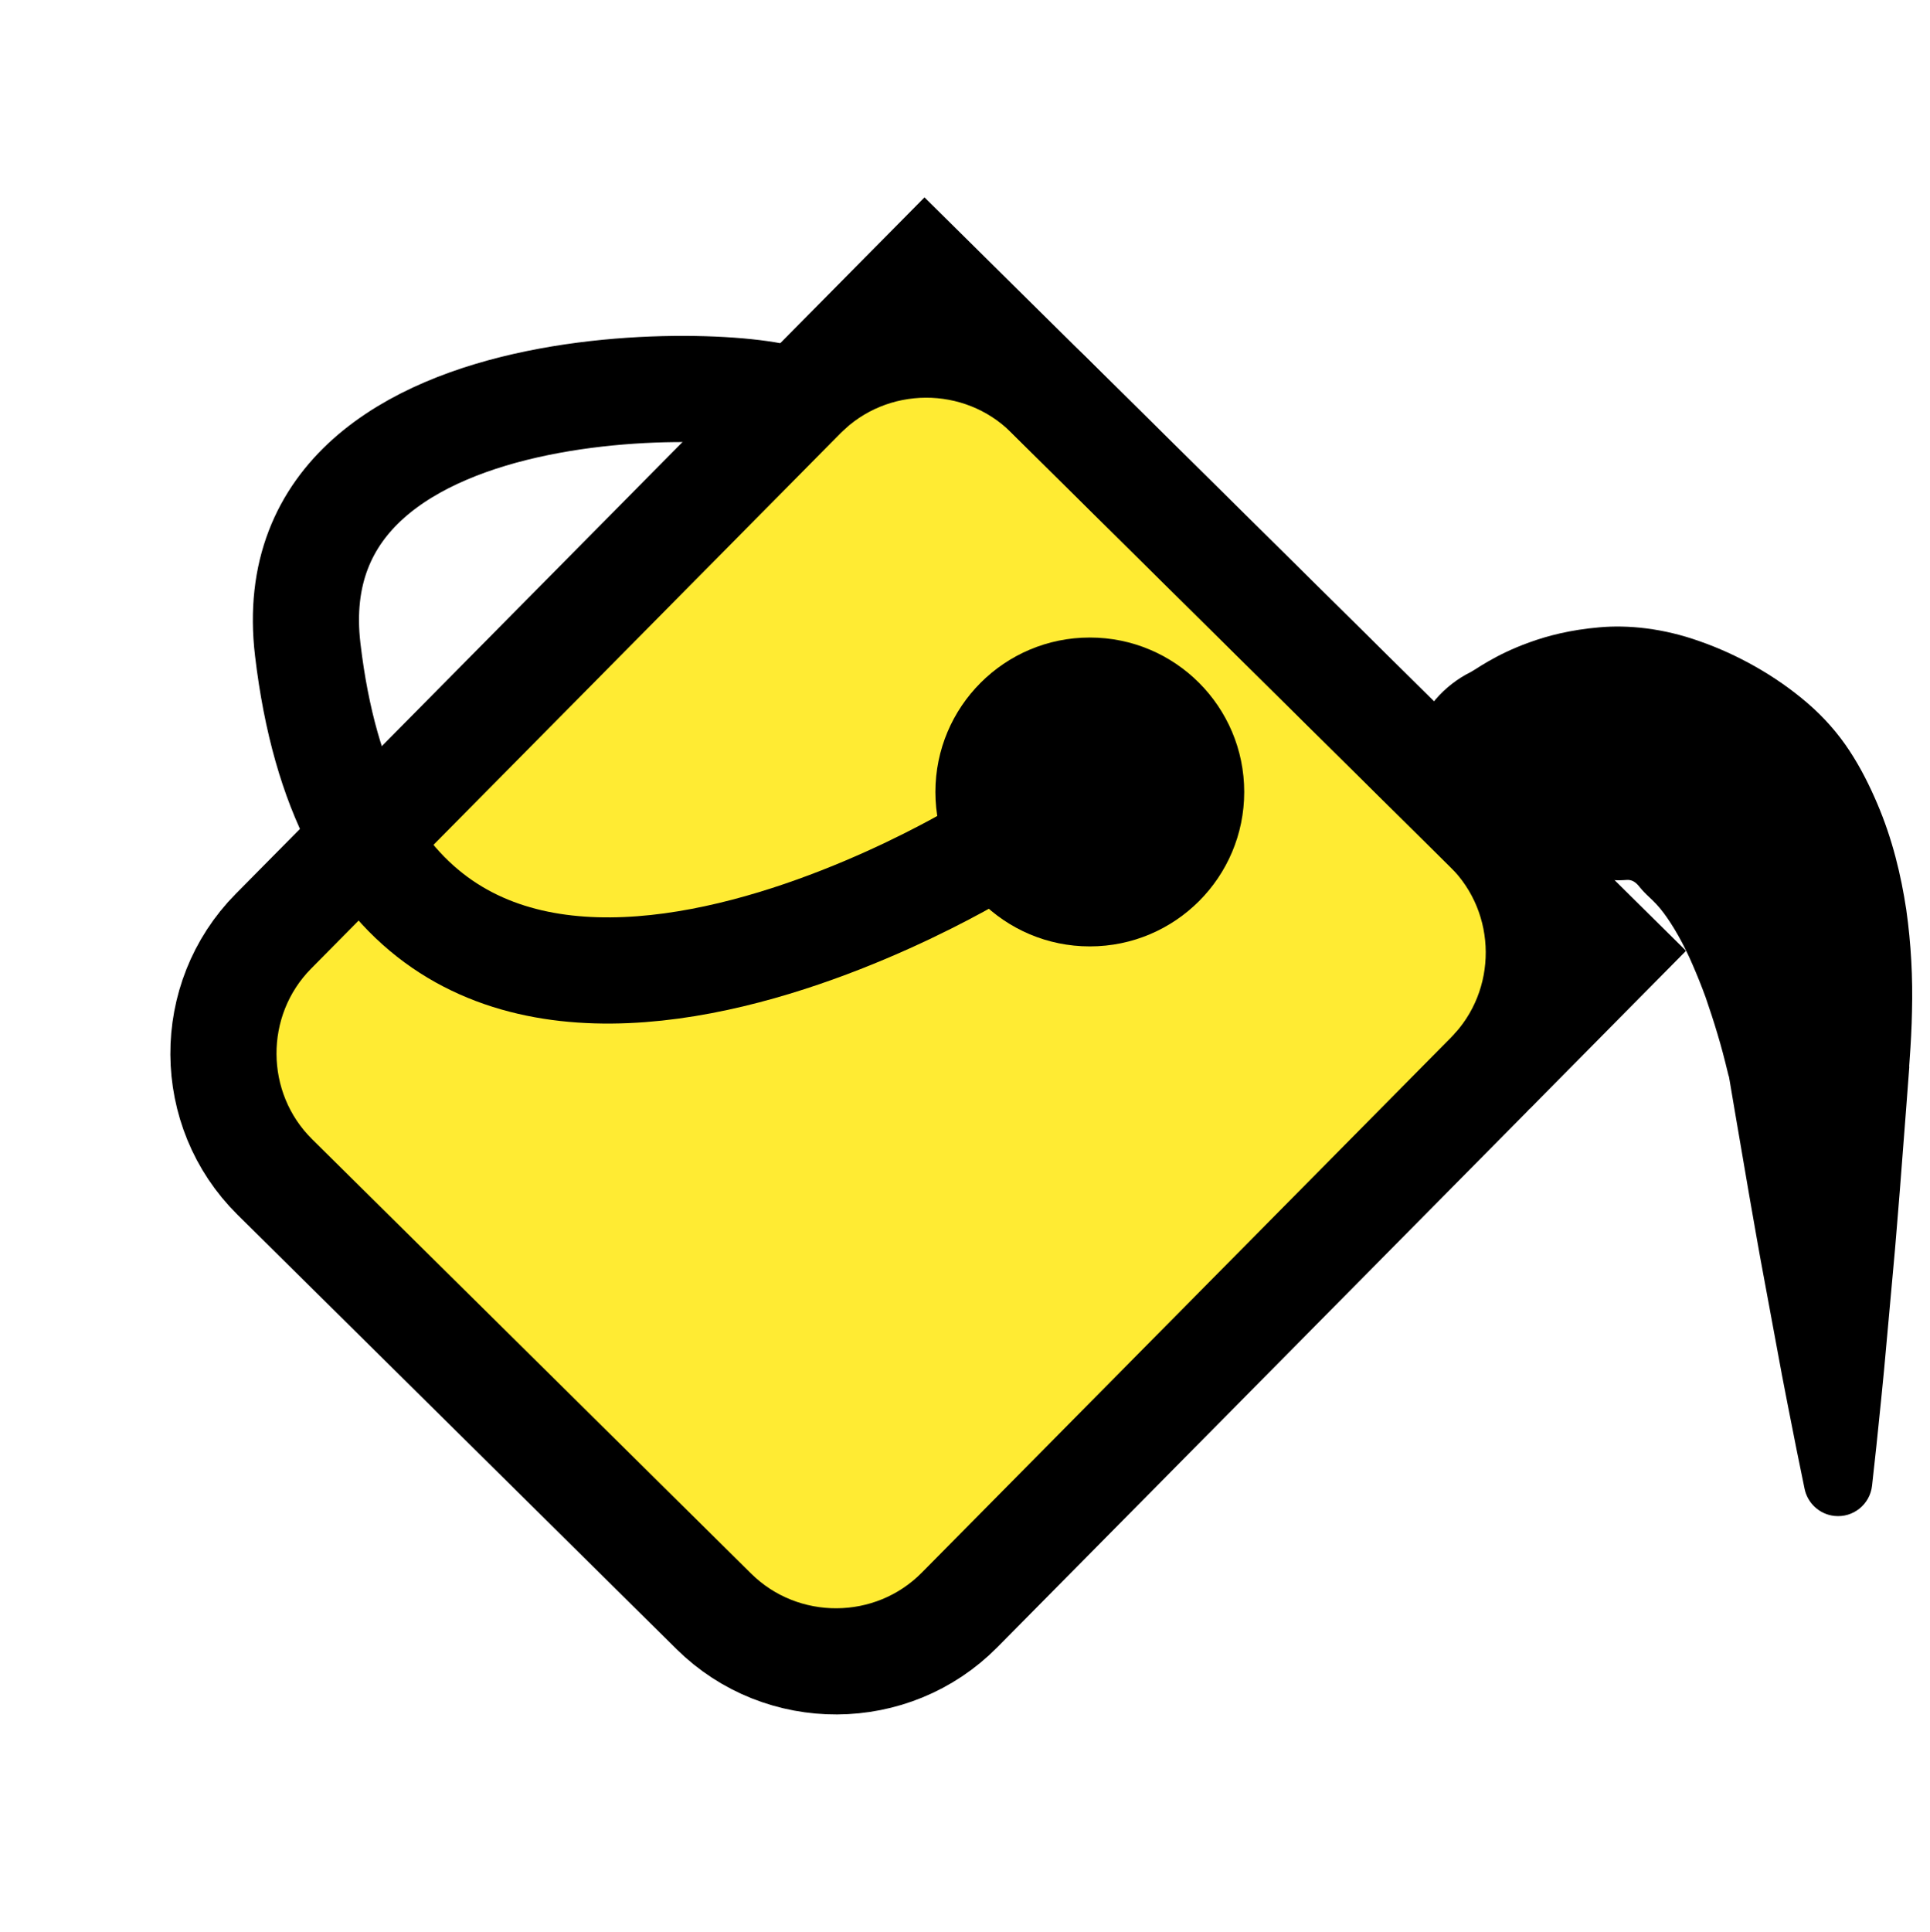 <?xml version="1.0" encoding="utf-8"?>
<!-- Generator: Adobe Illustrator 16.0.0, SVG Export Plug-In . SVG Version: 6.00 Build 0)  -->
<!DOCTYPE svg PUBLIC "-//W3C//DTD SVG 1.1//EN" "http://www.w3.org/Graphics/SVG/1.1/DTD/svg11.dtd">
<svg version="1.1" id="Layer_1" xmlns="http://www.w3.org/2000/svg" xmlns:xlink="http://www.w3.org/1999/xlink" x="0px" y="0px"
	 width="200px" height="200.16px" viewBox="0 0 200 200.16" enable-background="new 0 0 200 200.16" xml:space="preserve">
<g>
	<g>
		<path fill="#FFEB33" d="M99.43,166.802c-6.962,7.038-18.417,7.101-25.456,0.139l-45.501-45.008
			c-7.038-6.962-7.101-18.417-0.139-25.455l54.853-55.455c6.962-7.038,18.417-7.101,25.455-0.139l45.501,45.008
			c7.038,6.962,7.101,18.417,0.139,25.455L99.43,166.802z"/>
		<path fill="none" stroke="#000000" stroke-width="11" stroke-miterlimit="10" d="M99.43,166.802
			c-6.962,7.038-18.417,7.101-25.456,0.139l-45.501-45.008c-7.038-6.962-7.101-18.417-0.139-25.455l54.853-55.455
			c6.962-7.038,18.417-7.101,25.455-0.139l45.501,45.008c7.038,6.962,7.101,18.417,0.139,25.455L99.43,166.802z"/>
	</g>
	<polyline fill="none" stroke="#000000" stroke-width="11" stroke-miterlimit="10" points="83.539,40.667 95.846,28.226 
		155.676,87.407 166.94,98.55 154.634,110.991 	"/>
	<circle cx="112.934" cy="82.05" r="16"/>
	<path fill="none" stroke="#000000" stroke-width="11" stroke-miterlimit="10" d="M101.994,88.081c0,0-63.063,38.921-70.106-20.792
		c-3.746-31.759,50.407-27.853,50.42-25.378"/>
</g>
<g>
	<path d="M152.461,69.598c-0.003,0.002-0.008-0.004,0.176-0.106c0.09-0.057,0.225-0.14,0.402-0.25
		c0.3-0.194,0.692-0.438,1.185-0.722c0.985-0.564,2.368-1.288,4.252-1.963c1.879-0.688,4.272-1.307,7.258-1.563
		c2.97-0.267,6.6,0.084,10.422,1.451c3.808,1.331,7.807,3.517,11.172,6.417c1.68,1.449,3.148,3.113,4.318,4.898
		c1.176,1.784,2.101,3.647,2.887,5.489c1.579,3.693,2.462,7.397,3.008,10.987c0.51,3.601,0.682,7.112,0.595,10.52
		c-0.03,1.708-0.126,3.383-0.246,5.034l-0.043,0.619c-0.003-0.016,0.012,0.285,0.005,0.175l-0.003,0.035l-0.006,0.07l-0.011,0.142
		l-0.021,0.281l-0.085,1.127c-0.057,0.751-0.112,1.499-0.168,2.244c-0.23,2.98-0.456,5.914-0.675,8.752
		c-0.238,2.84-0.44,5.584-0.688,8.188c-0.236,2.604-0.459,5.065-0.665,7.338c-0.391,4.544-0.814,8.335-1.077,10.987
		c-0.291,2.653-0.457,4.17-0.457,4.17c-0.213,1.944-1.962,3.349-3.907,3.136c-1.567-0.171-2.783-1.346-3.085-2.812
		c0,0-0.306-1.494-0.841-4.109c-0.507-2.616-1.281-6.352-2.091-10.84c-0.415-2.243-0.865-4.674-1.342-7.245
		c-0.487-2.57-0.943-5.283-1.442-8.088c-0.481-2.807-0.978-5.706-1.482-8.653c-0.125-0.736-0.25-1.476-0.376-2.218l-0.188-1.114
		l-0.048-0.279l-0.023-0.14l-0.012-0.069l-0.006-0.035c-0.009-0.134,0.006,0.144,0.001,0.104l-0.124-0.503
		c-0.325-1.343-0.669-2.672-1.061-3.957c-0.383-1.294-0.797-2.538-1.212-3.75c-0.432-1.194-0.904-2.35-1.368-3.422
		c-0.926-2.155-1.989-3.994-2.984-5.335c-0.499-0.674-1.019-1.195-1.455-1.602c-0.44-0.406-0.751-0.737-0.989-1.028
		c-0.46-0.6-0.858-0.827-1.381-0.795c-0.506,0.029-1.073,0.085-1.764-0.035c-0.688-0.104-1.46-0.123-2.135-0.165
		c-0.672-0.023-1.243-0.041-1.57-0.086c-0.164-0.021-0.269-0.05-0.301-0.094c-0.012-0.022-0.029-0.034,0.027-0.075
		c0.1-0.062,0.053-0.048,0.05-0.046c-5.817,2.879-12.866,0.497-15.745-5.319S146.645,72.477,152.461,69.598z"/>
</g>
</svg>
